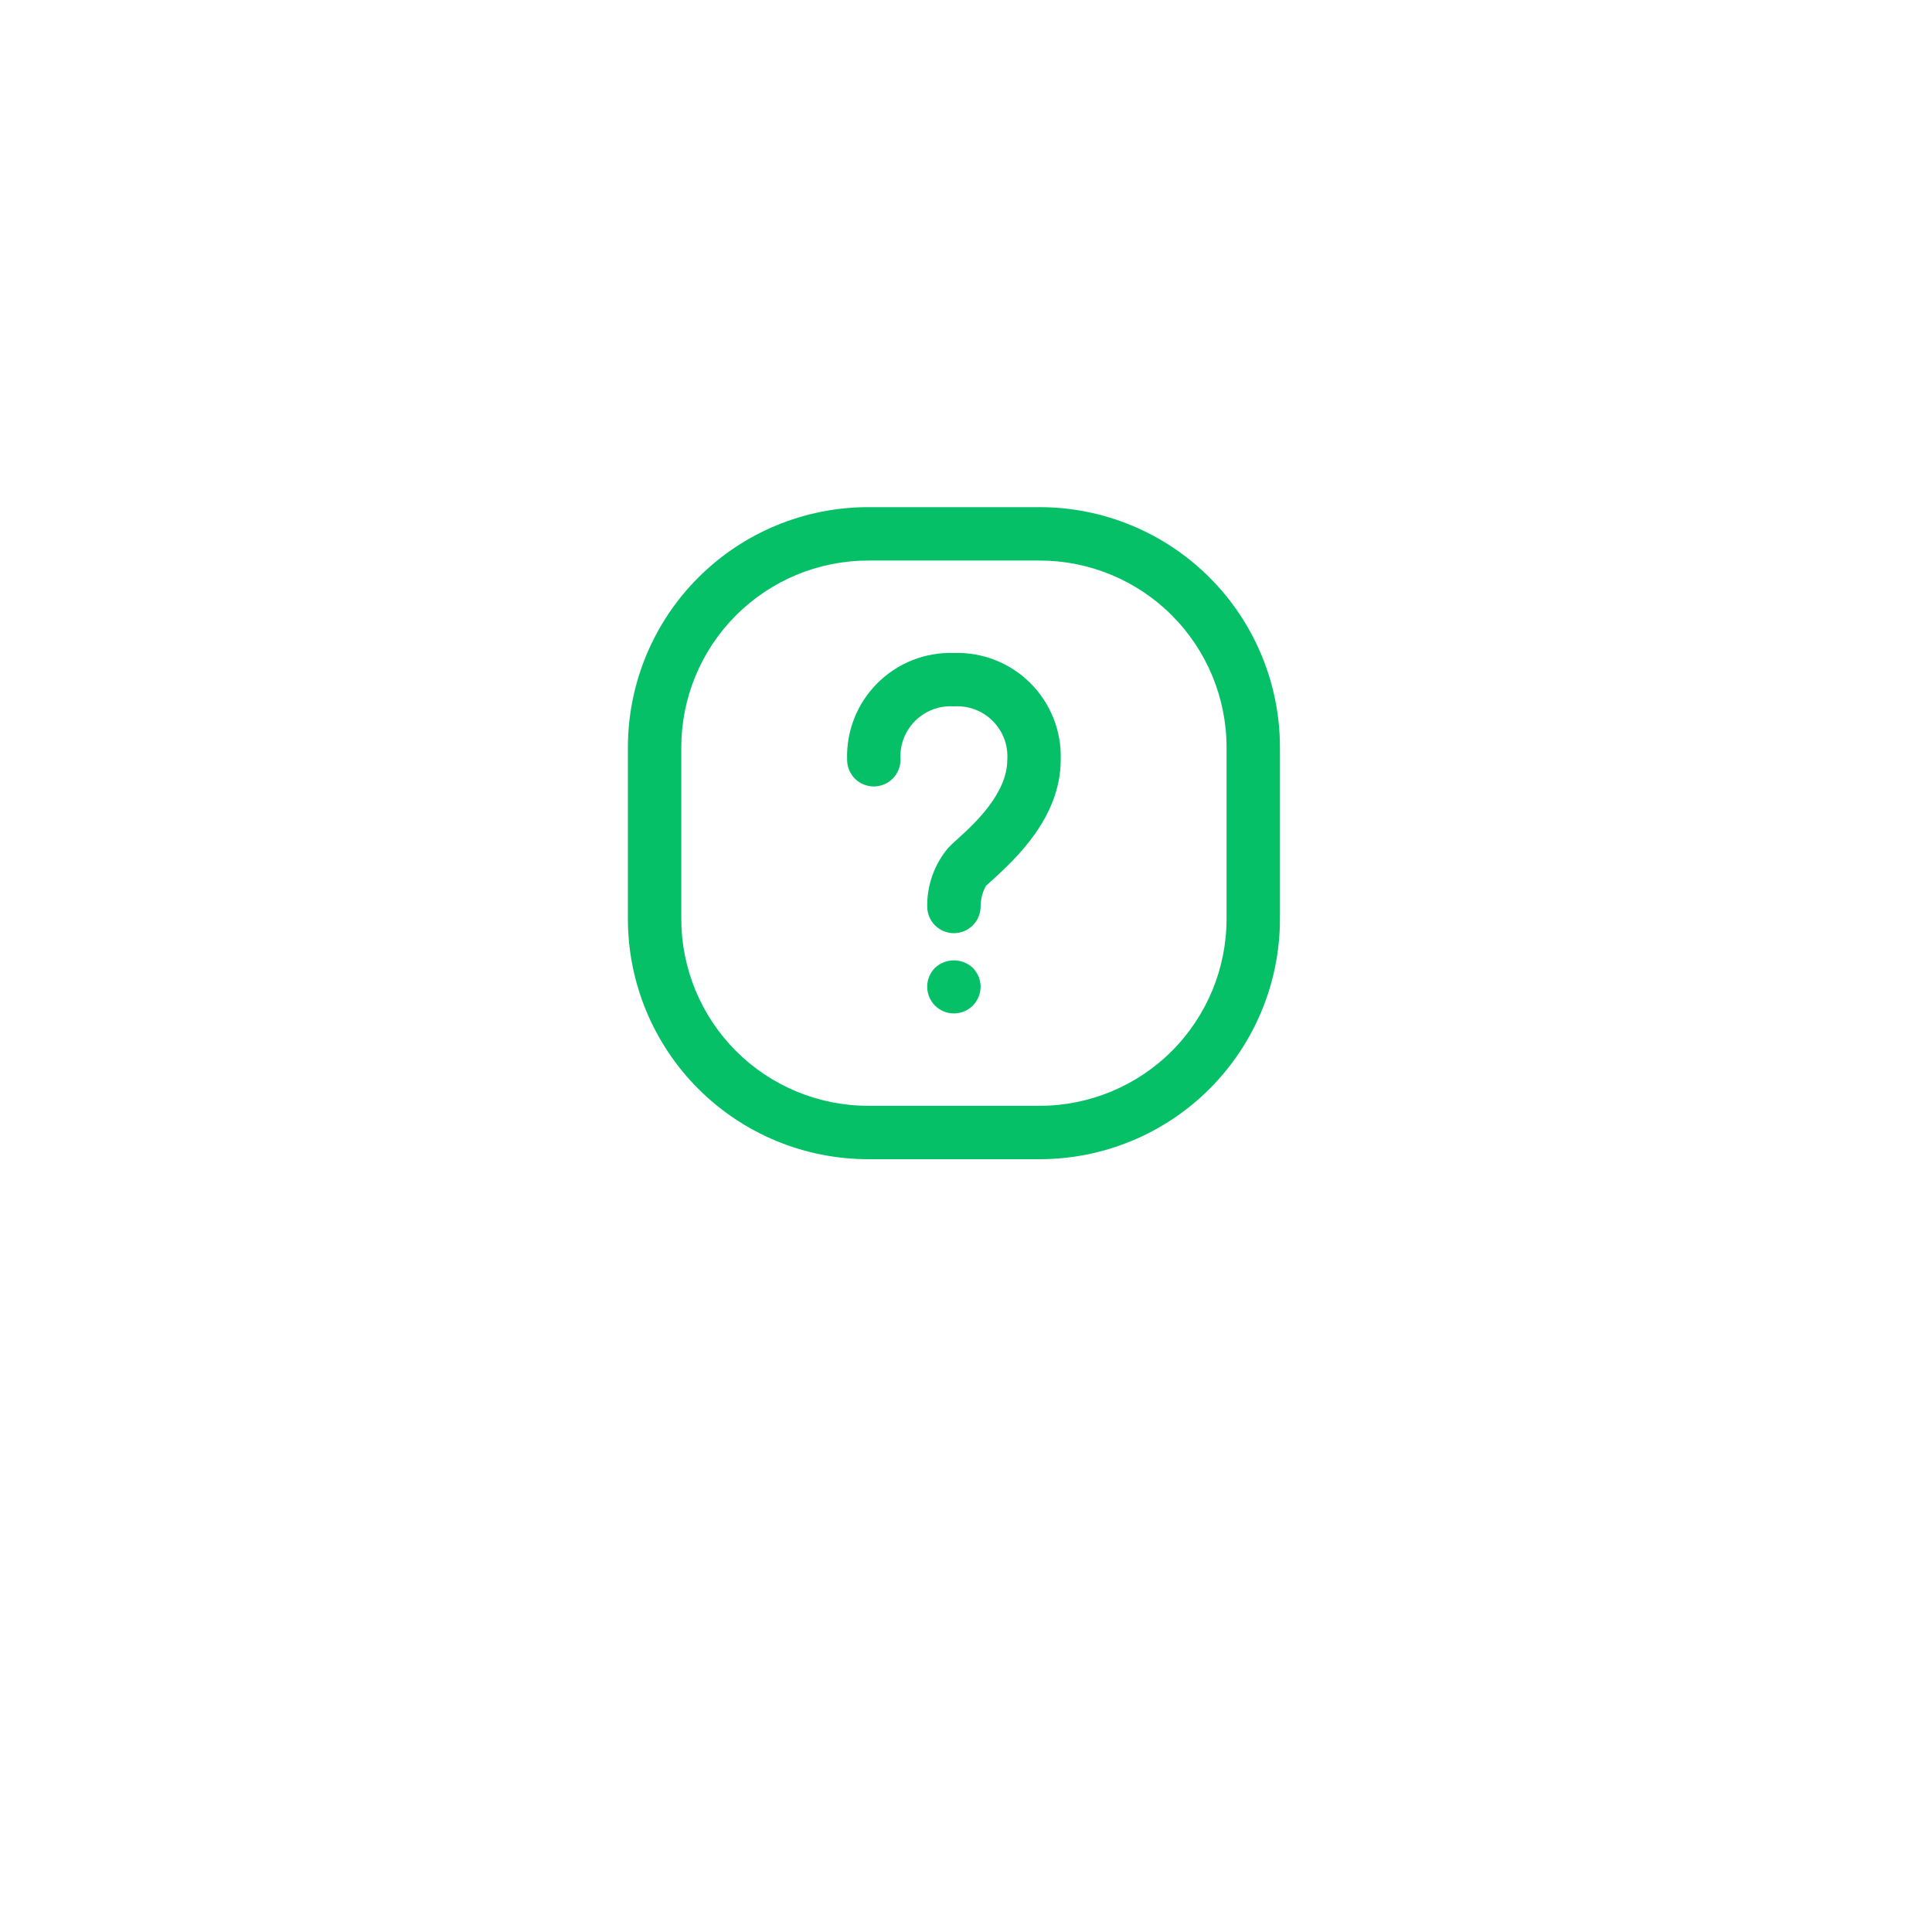 <svg width="80" height="80" viewBox="0 0 80 80" fill="none" xmlns="http://www.w3.org/2000/svg">
<g filter="url(#filter0_di_582_265)">
<rect x="8" y="3" width="64" height="64" rx="4" fill="url(#paint0_linear_582_265)"/>
<rect x="8.52" y="3.52" width="62.96" height="62.96" rx="3.48" stroke="white" stroke-width="1.04"/>
</g>
<path d="M39.499 38.641C39.206 38.641 38.925 38.525 38.717 38.317C38.51 38.11 38.394 37.829 38.394 37.536C38.383 36.644 38.695 35.778 39.273 35.098C39.355 35.009 39.471 34.904 39.61 34.777C40.295 34.163 41.71 32.881 41.71 31.46C41.73 31.165 41.686 30.868 41.582 30.591C41.478 30.314 41.316 30.062 41.106 29.853C40.897 29.644 40.645 29.481 40.368 29.377C40.091 29.273 39.795 29.229 39.499 29.249C39.204 29.229 38.907 29.273 38.63 29.377C38.353 29.481 38.102 29.644 37.892 29.853C37.683 30.062 37.52 30.314 37.416 30.591C37.312 30.868 37.268 31.165 37.288 31.46C37.288 31.753 37.171 32.035 36.964 32.242C36.757 32.449 36.475 32.566 36.182 32.566C35.889 32.566 35.608 32.449 35.4 32.242C35.193 32.035 35.077 31.753 35.077 31.46C35.057 30.874 35.158 30.29 35.374 29.745C35.589 29.2 35.914 28.705 36.329 28.29C36.744 27.875 37.239 27.55 37.784 27.335C38.33 27.119 38.913 27.018 39.499 27.038C40.085 27.018 40.669 27.119 41.214 27.335C41.759 27.55 42.255 27.875 42.669 28.29C43.084 28.705 43.409 29.2 43.624 29.745C43.84 30.29 43.941 30.874 43.922 31.46C43.922 33.865 42.014 35.595 41.097 36.435L40.831 36.673C40.679 36.943 40.601 37.248 40.605 37.558C40.599 37.847 40.48 38.123 40.273 38.325C40.066 38.528 39.789 38.641 39.499 38.641ZM39.499 41.964C39.207 41.964 38.927 41.849 38.72 41.643C38.616 41.54 38.534 41.418 38.478 41.283C38.422 41.149 38.393 41.004 38.393 40.858C38.393 40.712 38.422 40.568 38.478 40.433C38.534 40.298 38.616 40.176 38.72 40.073C38.931 39.876 39.21 39.767 39.499 39.767C39.788 39.767 40.067 39.876 40.279 40.073C40.331 40.125 40.377 40.182 40.417 40.245C40.457 40.304 40.492 40.367 40.522 40.432C40.548 40.501 40.568 40.571 40.583 40.642C40.612 40.785 40.612 40.931 40.583 41.074C40.568 41.144 40.548 41.212 40.522 41.278C40.493 41.346 40.458 41.411 40.417 41.472C40.377 41.534 40.331 41.591 40.279 41.643C40.071 41.849 39.791 41.964 39.499 41.964Z" fill="#05C067"/>
<path d="M43.049 48H35.951C33.312 48 30.781 46.952 28.915 45.086C27.048 43.219 26 40.688 26 38.049V30.951C26 28.312 27.048 25.781 28.915 23.915C30.781 22.048 33.312 21 35.951 21H43.049C45.688 21 48.219 22.048 50.086 23.915C51.952 25.781 53 28.312 53 30.951V38.049C53 40.688 51.952 43.219 50.086 45.086C48.219 46.952 45.688 48 43.049 48ZM35.951 23.211C33.898 23.211 31.93 24.027 30.478 25.478C29.027 26.93 28.211 28.898 28.211 30.951V38.049C28.211 40.102 29.027 42.07 30.478 43.522C31.93 44.973 33.898 45.789 35.951 45.789H43.049C45.102 45.789 47.07 44.973 48.522 43.522C49.973 42.07 50.789 40.102 50.789 38.049V30.951C50.789 28.898 49.973 26.93 48.522 25.478C47.07 24.027 45.102 23.211 43.049 23.211H35.951Z" fill="#05C067"/>
<defs>
<filter id="filter0_di_582_265" x="0.723" y="0.921" width="78.554" height="78.554" filterUnits="userSpaceOnUse" color-interpolation-filters="sRGB">
<feFlood flood-opacity="0" result="BackgroundImageFix"/>
<feColorMatrix in="SourceAlpha" type="matrix" values="0 0 0 0 0 0 0 0 0 0 0 0 0 0 0 0 0 0 127 0" result="hardAlpha"/>
<feOffset dy="5.198"/>
<feGaussianBlur stdDeviation="3.638"/>
<feComposite in2="hardAlpha" operator="out"/>
<feColorMatrix type="matrix" values="0 0 0 0 0 0 0 0 0 0 0 0 0 0 0 0 0 0 0.14 0"/>
<feBlend mode="normal" in2="BackgroundImageFix" result="effect1_dropShadow_582_265"/>
<feBlend mode="normal" in="SourceGraphic" in2="effect1_dropShadow_582_265" result="shape"/>
<feColorMatrix in="SourceAlpha" type="matrix" values="0 0 0 0 0 0 0 0 0 0 0 0 0 0 0 0 0 0 127 0" result="hardAlpha"/>
<feOffset dx="-304.124" dy="4.158"/>
<feGaussianBlur stdDeviation="1.014"/>
<feComposite in2="hardAlpha" operator="arithmetic" k2="-1" k3="1"/>
<feColorMatrix type="matrix" values="0 0 0 0 1 0 0 0 0 1 0 0 0 0 1 0 0 0 1 0"/>
<feBlend mode="normal" in2="shape" result="effect2_innerShadow_582_265"/>
</filter>
<linearGradient id="paint0_linear_582_265" x1="40" y1="3" x2="40" y2="67" gradientUnits="userSpaceOnUse">
<stop stop-color="#FAFAFA"/>
<stop offset="1" stop-color="white"/>
</linearGradient>
</defs>
</svg>
